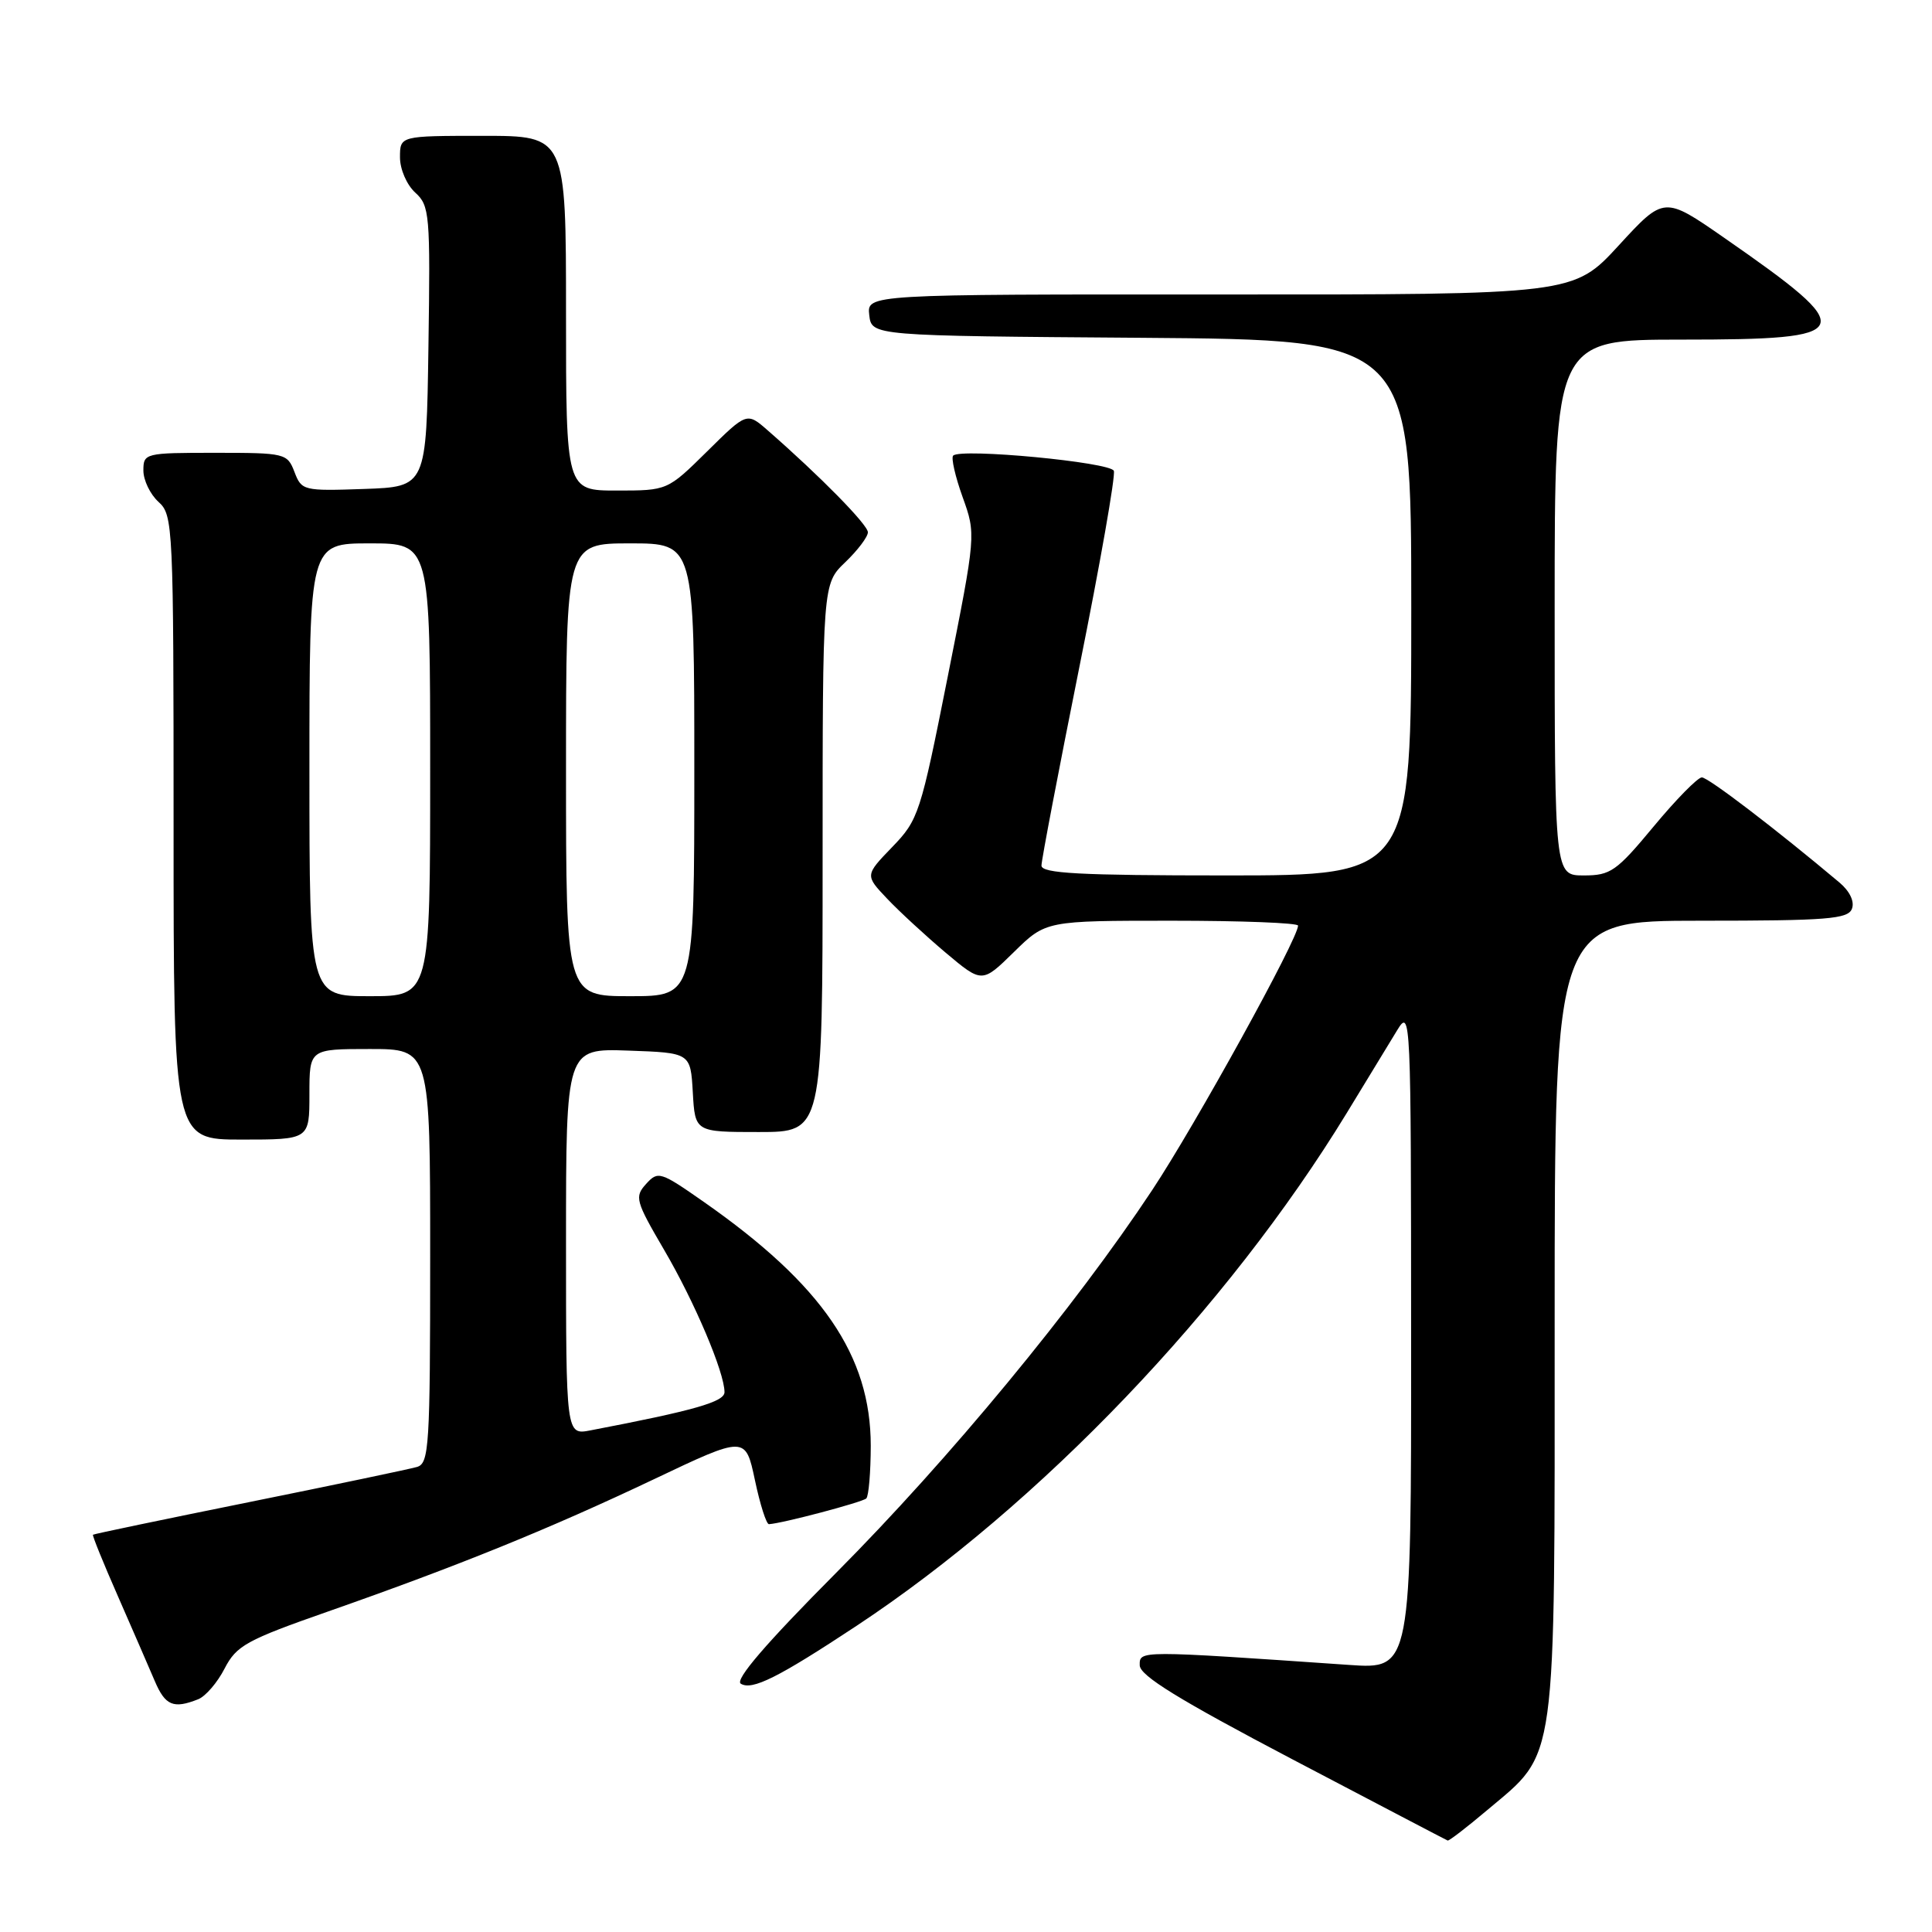 <?xml version="1.0" encoding="UTF-8" standalone="no"?>
<!DOCTYPE svg PUBLIC "-//W3C//DTD SVG 1.1//EN" "http://www.w3.org/Graphics/SVG/1.1/DTD/svg11.dtd" >
<svg xmlns="http://www.w3.org/2000/svg" xmlns:xlink="http://www.w3.org/1999/xlink" version="1.1" viewBox="0 0 256 256">
 <g >
 <path fill="currentColor"
d=" M 197.05 239.86 C 206.40 231.98 206.00 234.87 206.00 174.68 C 206.00 122.00 206.00 122.00 225.39 122.00 C 242.13 122.00 244.87 121.78 245.39 120.42 C 245.76 119.47 245.11 118.10 243.75 116.95 C 235.38 109.91 226.34 103.00 225.50 103.01 C 224.95 103.02 222.08 105.94 219.12 109.51 C 214.19 115.45 213.41 116.00 209.87 116.00 C 206.00 116.00 206.00 116.00 206.00 80.50 C 206.00 45.00 206.00 45.00 222.88 45.00 C 246.14 45.00 246.53 44.06 228.48 31.52 C 220.50 25.98 220.50 25.98 214.50 32.51 C 208.50 39.04 208.50 39.04 161.68 39.02 C 114.87 39.00 114.87 39.00 115.18 41.75 C 115.50 44.50 115.50 44.50 151.25 44.76 C 187.00 45.03 187.00 45.03 187.00 80.51 C 187.00 116.00 187.00 116.00 162.50 116.00 C 143.00 116.00 138.00 115.73 138.00 114.69 C 138.00 113.97 140.26 102.16 143.01 88.44 C 145.77 74.73 147.83 63.00 147.59 62.39 C 147.16 61.24 127.31 59.36 126.30 60.37 C 126.01 60.66 126.57 63.13 127.55 65.86 C 129.33 70.81 129.33 70.81 125.58 89.66 C 121.97 107.83 121.71 108.63 118.22 112.24 C 114.61 115.98 114.61 115.98 117.56 119.09 C 119.17 120.79 122.67 124.01 125.31 126.24 C 130.13 130.29 130.13 130.29 134.35 126.15 C 138.58 122.00 138.58 122.00 155.29 122.00 C 164.48 122.00 172.00 122.29 172.00 122.65 C 172.00 124.39 158.43 149.00 152.68 157.68 C 142.40 173.21 125.80 193.32 110.78 208.42 C 101.49 217.76 97.34 222.59 98.16 223.10 C 99.66 224.02 103.10 222.30 113.50 215.43 C 137.82 199.35 162.62 173.40 178.44 147.50 C 181.12 143.10 184.14 138.15 185.14 136.50 C 186.93 133.57 186.97 134.48 186.98 177.34 C 187.00 221.18 187.00 221.18 178.75 220.61 C 150.75 218.68 151.00 218.68 151.02 220.66 C 151.03 222.03 156.19 225.21 171.27 233.13 C 182.40 238.97 191.64 243.81 191.82 243.88 C 192.00 243.95 194.35 242.14 197.05 239.86 Z  M 26.26 225.16 C 27.23 224.78 28.81 222.95 29.76 221.09 C 31.34 218.04 32.64 217.32 43.50 213.52 C 60.71 207.49 72.78 202.59 86.64 196.01 C 98.78 190.24 98.78 190.24 100.03 196.12 C 100.71 199.35 101.55 201.98 101.89 201.96 C 103.67 201.86 114.28 199.05 114.79 198.55 C 115.11 198.22 115.37 195.09 115.38 191.58 C 115.38 179.63 108.96 170.24 93.29 159.28 C 87.50 155.23 87.19 155.13 85.61 156.88 C 84.06 158.59 84.21 159.13 87.99 165.60 C 92.04 172.51 96.00 181.85 96.00 184.47 C 96.00 185.75 91.99 186.90 78.25 189.53 C 75.00 190.16 75.00 190.16 75.00 164.54 C 75.00 138.92 75.00 138.92 83.25 139.21 C 91.50 139.50 91.50 139.50 91.80 144.75 C 92.10 150.00 92.10 150.00 100.55 150.00 C 109.00 150.00 109.00 150.00 109.00 113.69 C 109.00 77.37 109.00 77.37 112.00 74.50 C 113.65 72.92 115.00 71.13 115.00 70.53 C 115.00 69.53 108.67 63.09 101.73 57.03 C 98.96 54.61 98.96 54.61 93.70 59.81 C 88.44 65.00 88.44 65.00 81.72 65.00 C 75.00 65.00 75.00 65.00 75.00 41.50 C 75.00 18.00 75.00 18.00 64.00 18.00 C 53.00 18.00 53.00 18.00 53.00 20.85 C 53.00 22.43 53.90 24.50 55.02 25.52 C 56.93 27.25 57.03 28.37 56.77 45.92 C 56.50 64.50 56.50 64.50 48.24 64.79 C 40.20 65.07 39.96 65.01 39.02 62.54 C 38.07 60.07 37.80 60.00 28.52 60.00 C 19.20 60.00 19.00 60.05 19.00 62.35 C 19.00 63.63 19.90 65.50 21.00 66.50 C 22.94 68.25 23.00 69.58 23.00 109.65 C 23.00 151.00 23.00 151.00 32.00 151.00 C 41.00 151.00 41.00 151.00 41.00 145.00 C 41.00 139.00 41.00 139.00 49.00 139.00 C 57.00 139.00 57.00 139.00 57.00 166.43 C 57.00 191.70 56.86 193.91 55.25 194.38 C 54.29 194.66 44.28 196.76 33.00 199.04 C 21.72 201.32 12.42 203.26 12.32 203.36 C 12.21 203.46 13.70 207.13 15.63 211.52 C 17.55 215.91 19.75 220.96 20.51 222.75 C 21.90 226.01 22.98 226.46 26.26 225.16 Z  M 41.00 102.00 C 41.00 72.00 41.00 72.00 49.00 72.00 C 57.00 72.00 57.00 72.00 57.00 102.00 C 57.00 132.00 57.00 132.00 49.00 132.00 C 41.00 132.00 41.00 132.00 41.00 102.00 Z  M 75.00 102.00 C 75.00 72.00 75.00 72.00 83.50 72.00 C 92.00 72.00 92.00 72.00 92.00 102.00 C 92.00 132.00 92.00 132.00 83.50 132.00 C 75.00 132.00 75.00 132.00 75.00 102.00 Z "/>
</g>
</svg>
